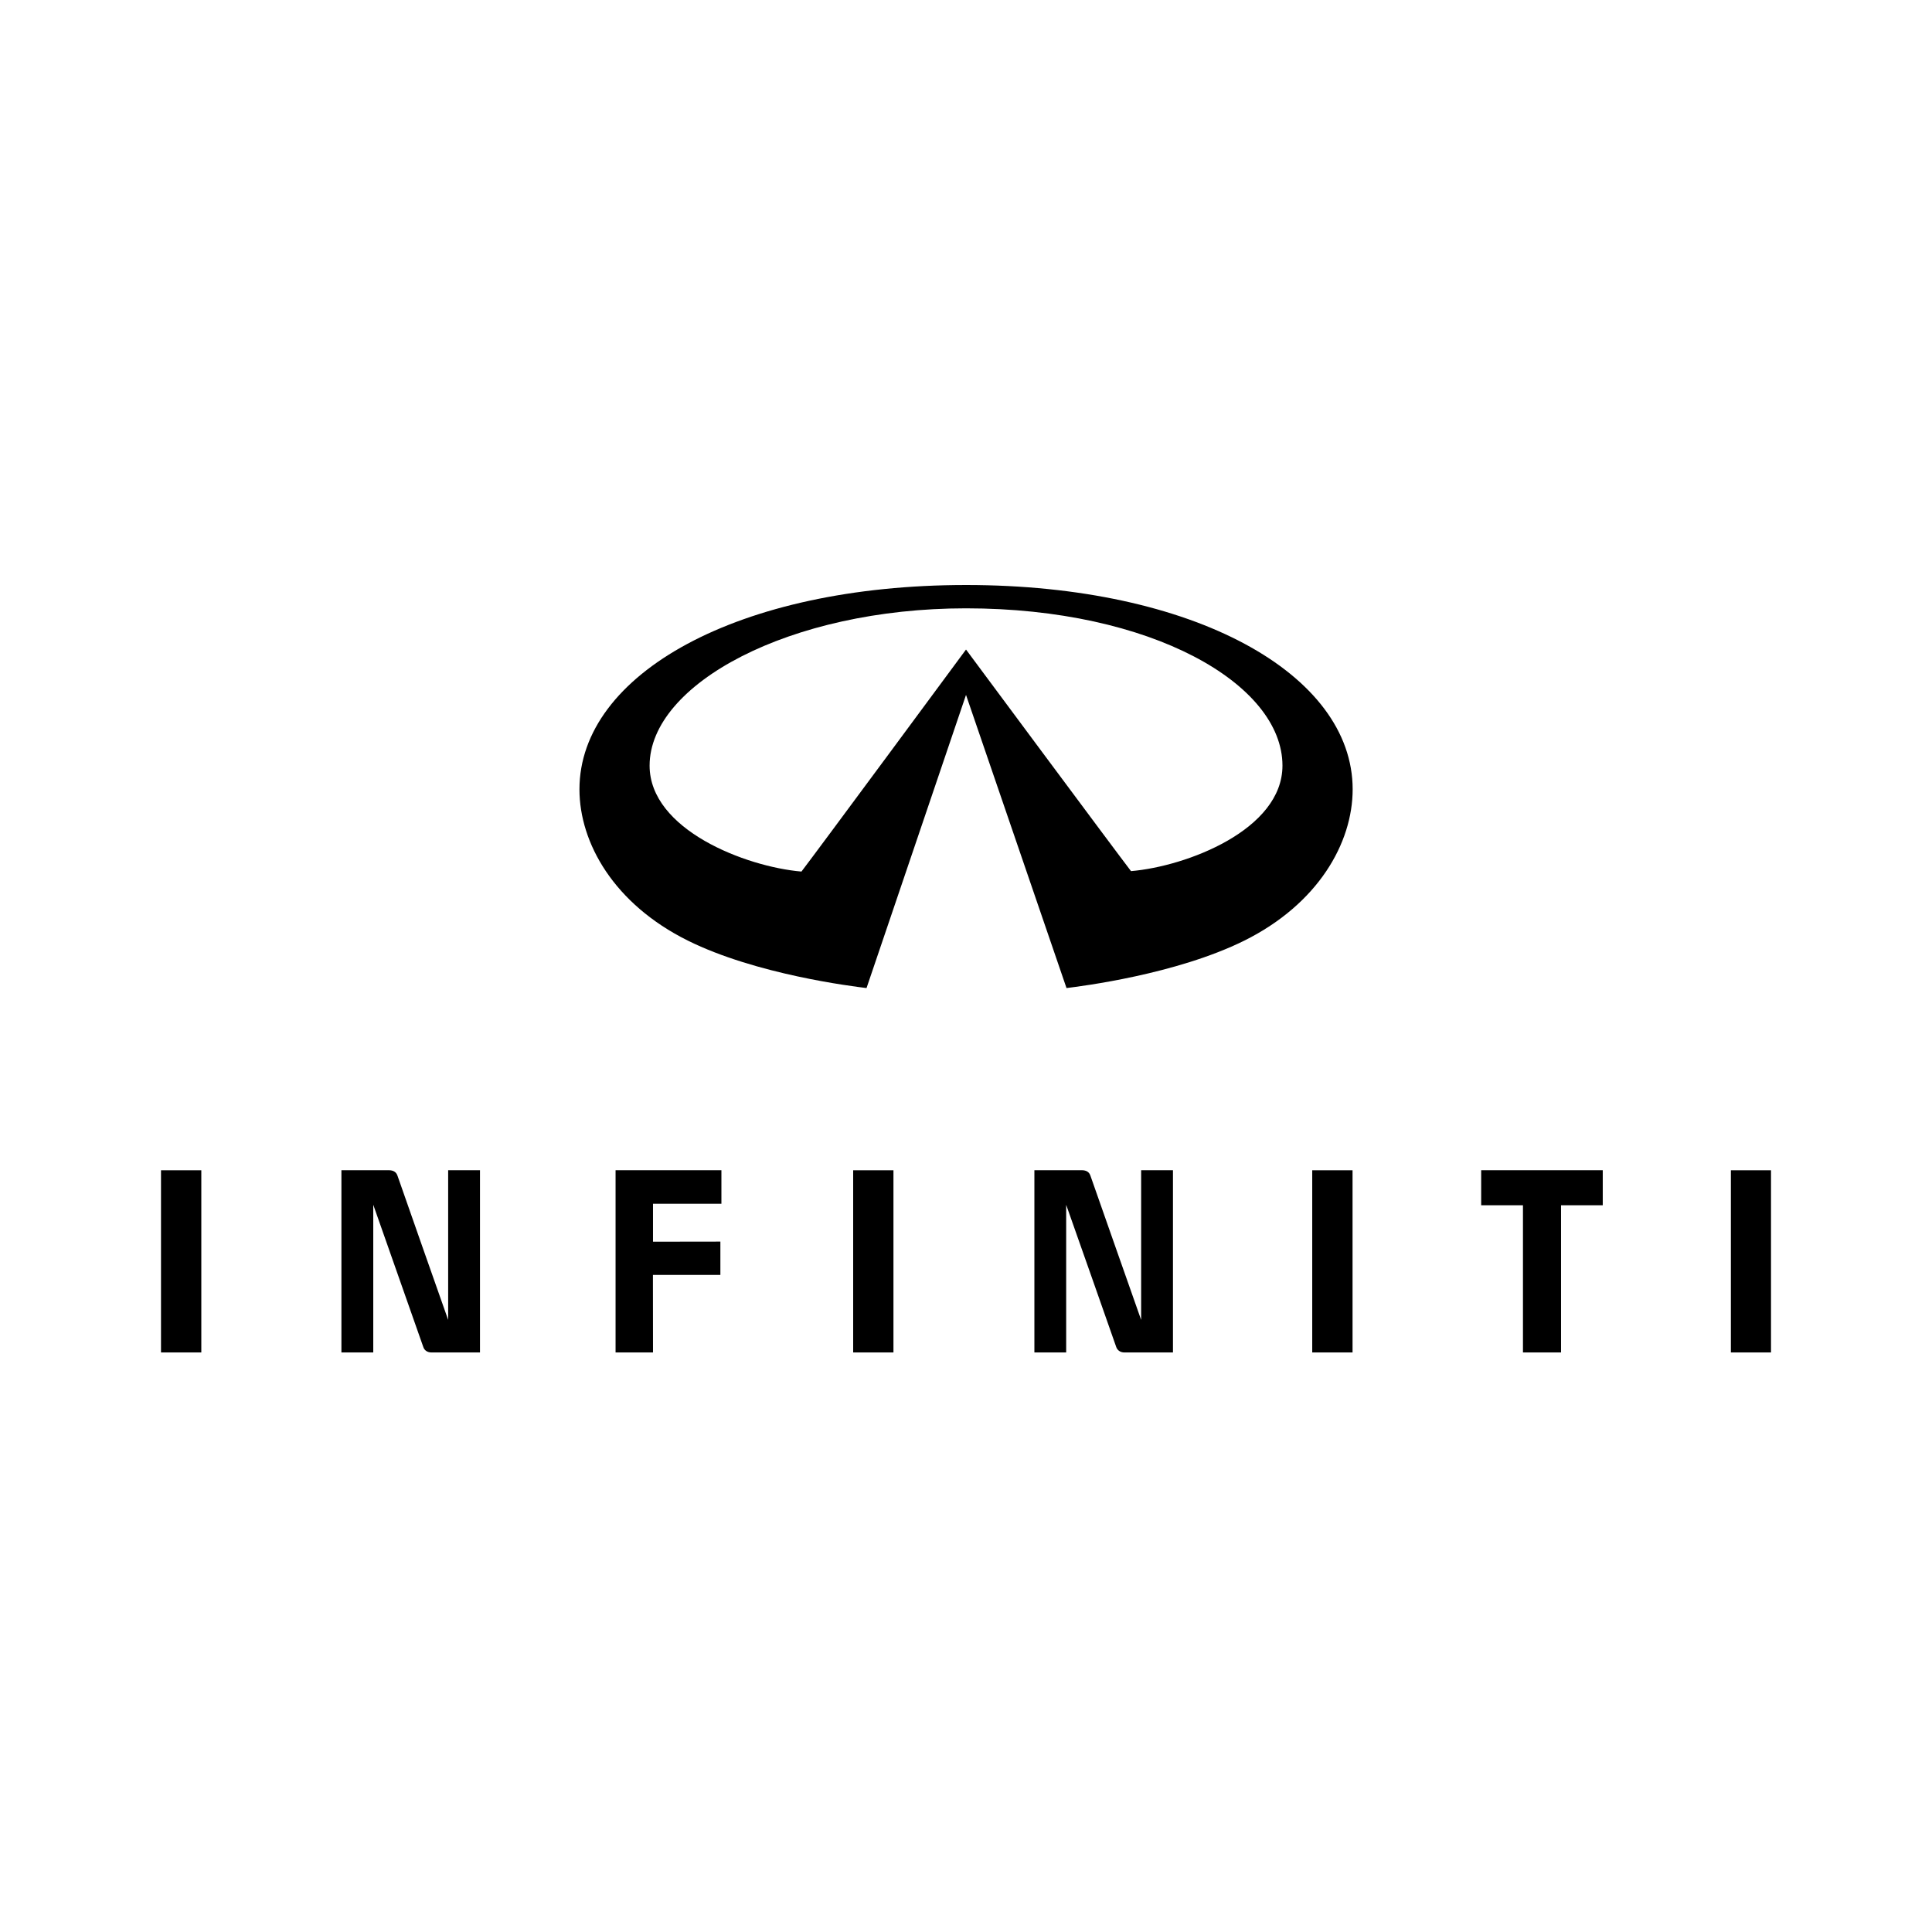 <svg xmlns="http://www.w3.org/2000/svg" width="120" height="120" viewBox="0 0 120 120">
    <path d="M24.136 72.684c.315 0 .483.123.558.356.069.223 3.013 8.575 3.138 8.93l.004.012v-9.298h1.977v11.32h-3.01c-.256 0-.45-.13-.517-.356-.075-.219-2.975-8.457-3.098-8.807l-.004-.012v9.174h-1.978V72.684h2.93zm20.672 0v2.083h-4.249v2.357l4.185-.006v2.069h-4.189v.675l.004 3.802v.34h-2.325v-11.32h6.574zm22.376 0c.308 0 .475.123.55.356.073.223 3.015 8.575 3.14 8.93l.004.012v-9.298h1.977v11.32h-3.014c-.248 0-.444-.13-.516-.356-.069-.219-2.976-8.457-3.1-8.807l-.003-.012v9.174h-1.974V72.684h2.936zm-11.69.005v11.314h-2.502V72.689h2.503zm28.515 0v11.314h-2.504V72.689h2.504zm25.991 0v11.314h-2.492V72.689H110zm-97.496 0v11.314H10V72.689h2.504zm87.046-.005v2.177h-2.591v9.141h-2.365v-9.141h-2.596v-2.177h7.552zM60.001 36.336c14.159 0 24.015 5.529 24.015 12.69 0 3.342-2.155 7.122-6.725 9.395-4.244 2.108-10.185 2.842-11.048 2.949l-6.242-18.208-6.179 18.208c-.866-.107-6.86-.841-11.104-2.95-4.573-2.272-6.727-6.052-6.727-9.393 0-7.162 9.853-12.691 24.01-12.691zm0 1.448c-10.96 0-19.653 4.698-19.653 9.77 0 3.988 5.987 6.286 9.432 6.58.892-1.157 10.221-13.79 10.221-13.79s9.294 12.526 10.248 13.763c3.45-.294 9.407-2.565 9.407-6.554 0-5.071-8.144-9.769-19.655-9.769z"/>
</svg>

